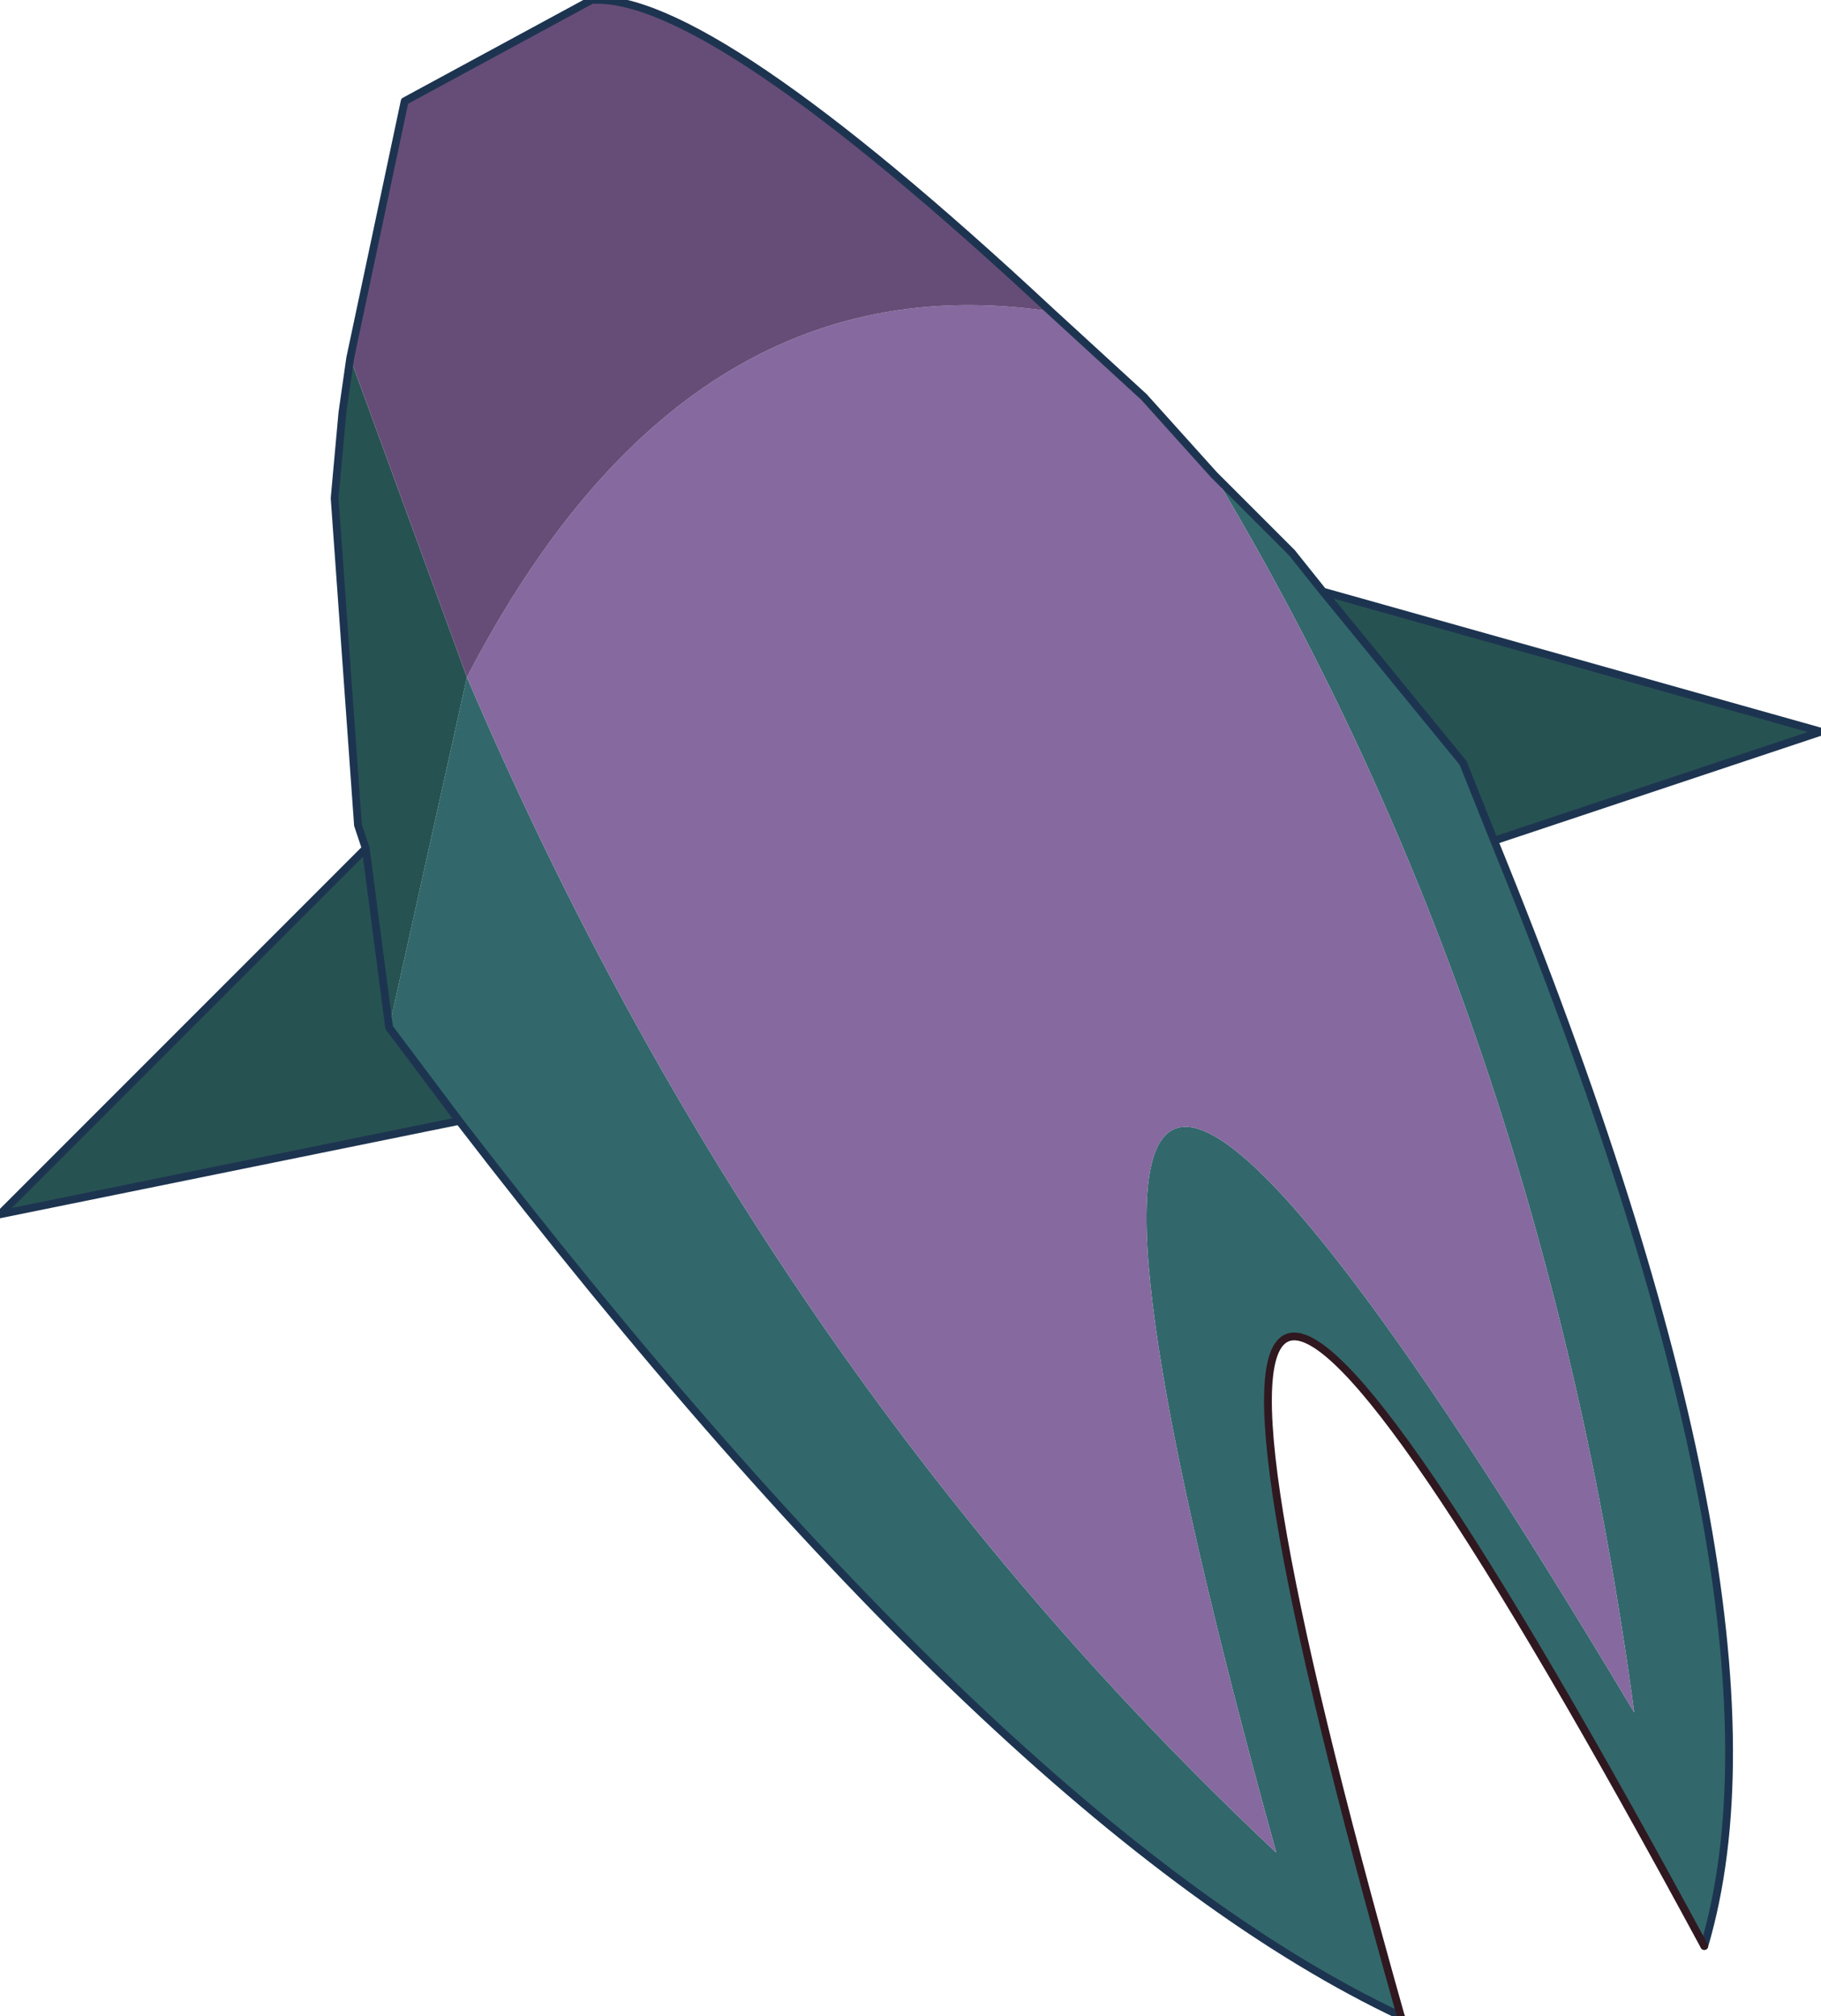 <?xml version="1.0" encoding="UTF-8" standalone="no"?>
<svg xmlns:xlink="http://www.w3.org/1999/xlink" height="12.95px" width="11.7px" xmlns="http://www.w3.org/2000/svg">
  <g transform="matrix(1.0, 0.0, 0.0, 1.0, 7.2, 4.45)">
    <path d="M0.6 -1.4 L1.1 -0.9 1.3 -0.65 2.2 0.45 2.4 0.95 Q4.4 5.85 3.75 8.05 -0.6 0.0 1.8 8.5 -0.75 7.3 -4.25 2.75 L-4.7 2.15 -4.2 -0.1 Q-2.3 4.35 1.0 7.45 -1.45 -1.4 3.3 6.55 2.7 2.1 0.6 -1.4" fill="#32686b" fill-rule="evenodd" stroke="none"/>
    <path d="M1.3 -0.65 L4.5 0.25 2.4 0.95 2.2 0.45 1.3 -0.65 M-4.25 2.75 L-7.2 3.35 -4.85 1.0 -4.9 0.85 -5.05 -1.25 -5.0 -1.8 -4.95 -2.15 -4.2 -0.1 -4.7 2.15 -4.85 1.0 -4.7 2.15 -4.25 2.75" fill="#275252" fill-rule="evenodd" stroke="none"/>
    <path d="M-0.45 -2.45 L0.15 -1.9 0.6 -1.4 Q2.7 2.1 3.3 6.55 -1.45 -1.4 1.0 7.45 -2.3 4.35 -4.2 -0.1 -2.8 -2.8 -0.45 -2.45" fill="#85699f" fill-rule="evenodd" stroke="none"/>
    <path d="M-4.95 -2.15 L-4.6 -3.8 -3.4 -4.45 Q-2.65 -4.5 -0.45 -2.45 -2.8 -2.8 -4.2 -0.1 L-4.95 -2.15" fill="#664d77" fill-rule="evenodd" stroke="none"/>
    <path d="M-0.45 -2.45 L0.15 -1.9 0.6 -1.4 1.1 -0.9 1.3 -0.65 4.5 0.25 2.4 0.95 Q4.4 5.85 3.75 8.05 M1.8 8.5 Q-0.75 7.3 -4.25 2.75 L-7.2 3.35 -4.85 1.0 -4.9 0.85 -5.05 -1.25 -5.0 -1.8 -4.95 -2.15 -4.6 -3.8 -3.4 -4.45 Q-2.65 -4.5 -0.45 -2.45 M1.3 -0.65 L2.2 0.45 2.4 0.95 M-4.7 2.15 L-4.85 1.0 M-4.25 2.75 L-4.7 2.15" fill="none" stroke="#1d3450" stroke-linecap="round" stroke-linejoin="round" stroke-width="0.05"/>
    <path d="M3.75 8.05 Q-0.6 0.0 1.8 8.5" fill="none" stroke="#301820" stroke-linecap="round" stroke-linejoin="round" stroke-width="0.05"/>
  </g>
</svg>
